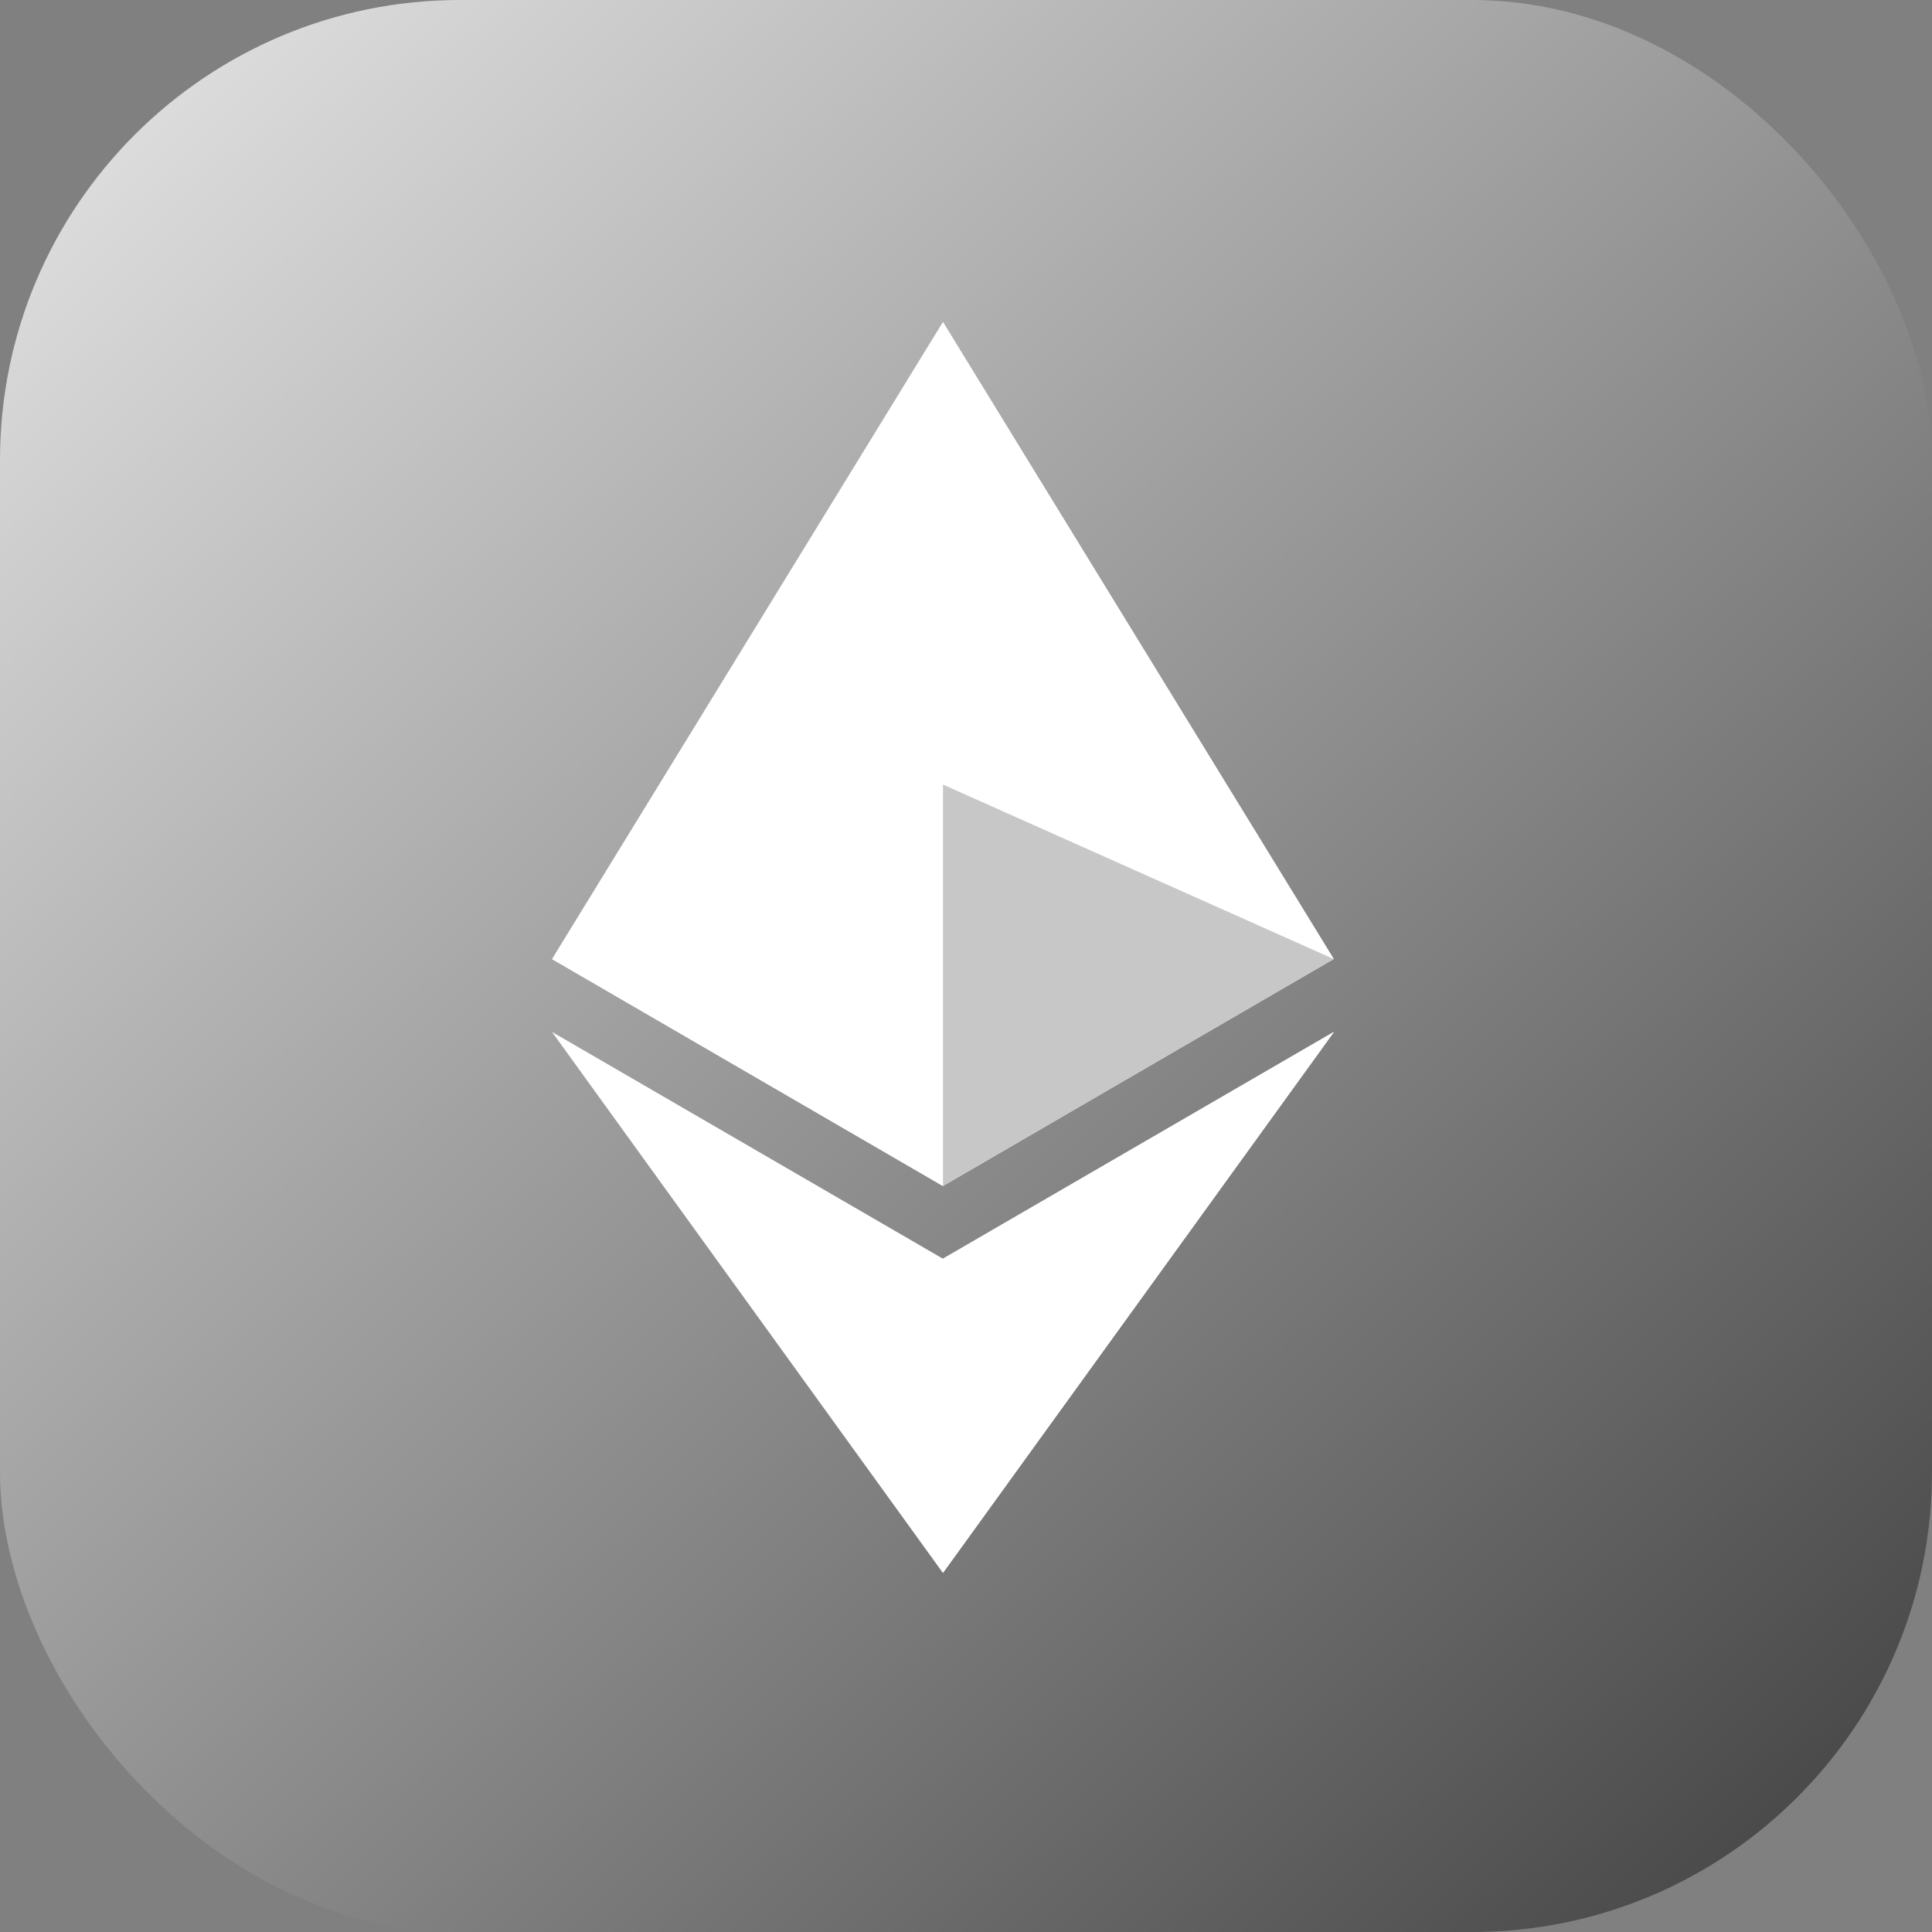 <svg width="42" height="42" viewBox="0 0 42 42" fill="none" xmlns="http://www.w3.org/2000/svg">
<rect x="0" y="0" width="42" height="42" fill="#808080" stroke="none"/>
<rect width="42" height="42" rx="10" fill="url(#paint0_linear_1025_4234)"/>
<path fill-rule="evenodd" clip-rule="evenodd" d="M28.993 20.848L20.498 7L12 20.849L20.498 25.783L28.993 20.848ZM29 22.431L20.498 27.363L12 22.433L20.498 34.194L29 22.431Z" fill="white"/>
<path d="M20.498 7V17.053L28.995 20.849L20.498 7ZM20.498 27.364V34.194L29 22.431L20.498 27.364Z" fill="white"/>
<path d="M20.498 25.782L28.995 20.849L20.498 17.055V25.782Z" fill="#C7C7C7"/>
<path d="M12 20.849L20.498 25.782V17.055L12 20.849Z" fill="white"/>
<defs>
<linearGradient id="paint0_linear_1025_4234" x1="42.512" y1="42.411" x2="0.716" y2="-0.608" gradientUnits="userSpaceOnUse">
<stop stop-color="#3D3D3D"/>
<stop offset="1" stop-color="#E7E7E7"/>
</linearGradient>
</defs>
</svg>

